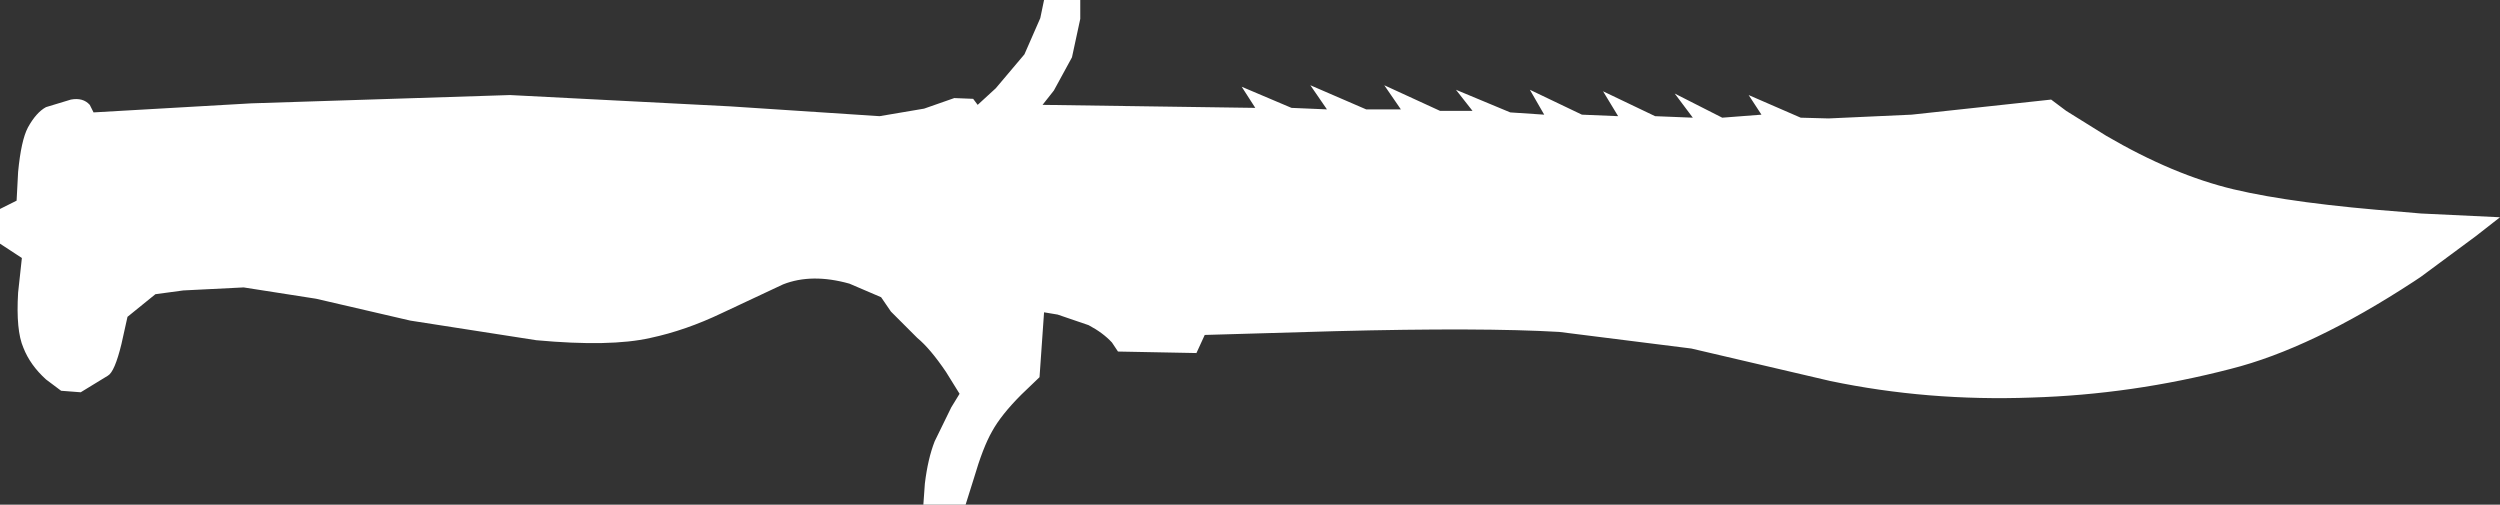 <?xml version="1.0" encoding="UTF-8" standalone="no"?>
<svg xmlns:xlink="http://www.w3.org/1999/xlink" height="33.45px" width="165.7px" xmlns="http://www.w3.org/2000/svg">
  <rect width="100%" height="100%" fill="#333333" stroke="none"/>
  <g transform="matrix(1.0, 0.0, 0.0, 1.0, 0.0, 0.0)">
    <use height="33.45" transform="matrix(1.0, 0.0, 0.0, 1.0, 0.0, 0.0)" width="165.7" xlink:href="#shape0"/>
  </g>
  <defs>
    <g id="shape0" transform="matrix(1.0, 0.0, 0.0, 1.0, 0.0, 0.0)">
      <path d="M164.1 15.65 L160.45 18.35 160.0 18.65 Q153.2 23.1 147.85 24.45 141.3 26.15 134.65 26.35 127.75 26.6 121.3 25.25 L115.95 24.0 112.1 23.1 103.35 22.0 Q98.2 21.7 88.5 21.95 L79.85 22.2 79.3 23.4 74.1 23.3 73.7 22.7 Q73.1 22.05 72.15 21.55 L70.1 20.85 69.2 20.7 68.9 25.0 67.7 26.15 Q66.35 27.5 65.75 28.6 65.15 29.65 64.55 31.7 L64.0 33.45 61.2 33.45 61.3 32.05 Q61.5 30.4 61.95 29.25 L63.05 27.0 63.6 26.1 62.7 24.65 Q61.65 23.1 60.8 22.4 L59.05 20.65 58.4 19.7 56.3 18.8 Q53.8 18.1 51.9 18.85 L47.85 20.75 Q45.45 21.9 43.1 22.4 40.45 23.0 35.55 22.55 L27.2 21.25 20.95 19.8 16.15 19.05 12.15 19.25 10.3 19.5 8.45 21.0 8.05 22.8 Q7.6 24.65 7.15 24.9 L5.35 26.0 4.05 25.9 3.05 25.15 Q2.0 24.2 1.55 23.05 1.05 21.9 1.2 19.4 L1.45 17.1 0.0 16.15 0.0 13.85 1.1 13.3 1.2 11.4 Q1.4 9.3 1.85 8.45 2.4 7.45 3.05 7.1 L4.7 6.6 Q5.5 6.45 5.95 6.95 L6.2 7.45 16.65 6.85 33.8 6.3 48.4 7.05 58.3 7.7 61.25 7.2 63.25 6.5 64.5 6.55 64.8 6.95 66.0 5.85 67.9 3.6 68.95 1.2 69.2 0.0 71.6 0.0 71.6 1.25 71.05 3.8 69.85 6.0 69.1 6.95 83.2 7.15 82.3 5.75 85.6 7.15 87.95 7.25 86.85 5.65 90.55 7.25 92.85 7.25 91.75 5.65 95.45 7.35 97.6 7.35 96.5 5.95 100.1 7.45 102.35 7.6 101.4 5.95 104.85 7.6 107.25 7.7 106.25 6.05 109.7 7.7 112.2 7.8 111.0 6.2 114.15 7.8 116.75 7.6 115.9 6.3 119.35 7.8 121.2 7.85 126.7 7.6 135.95 6.6 136.95 7.35 139.6 9.0 Q144.05 11.6 148.05 12.55 152.05 13.5 159.3 14.05 L160.45 14.15 165.7 14.4 164.1 15.65" fill="#ffffff" fill-rule="evenodd" stroke="none"/>
    </g>
  </defs>
</svg>
